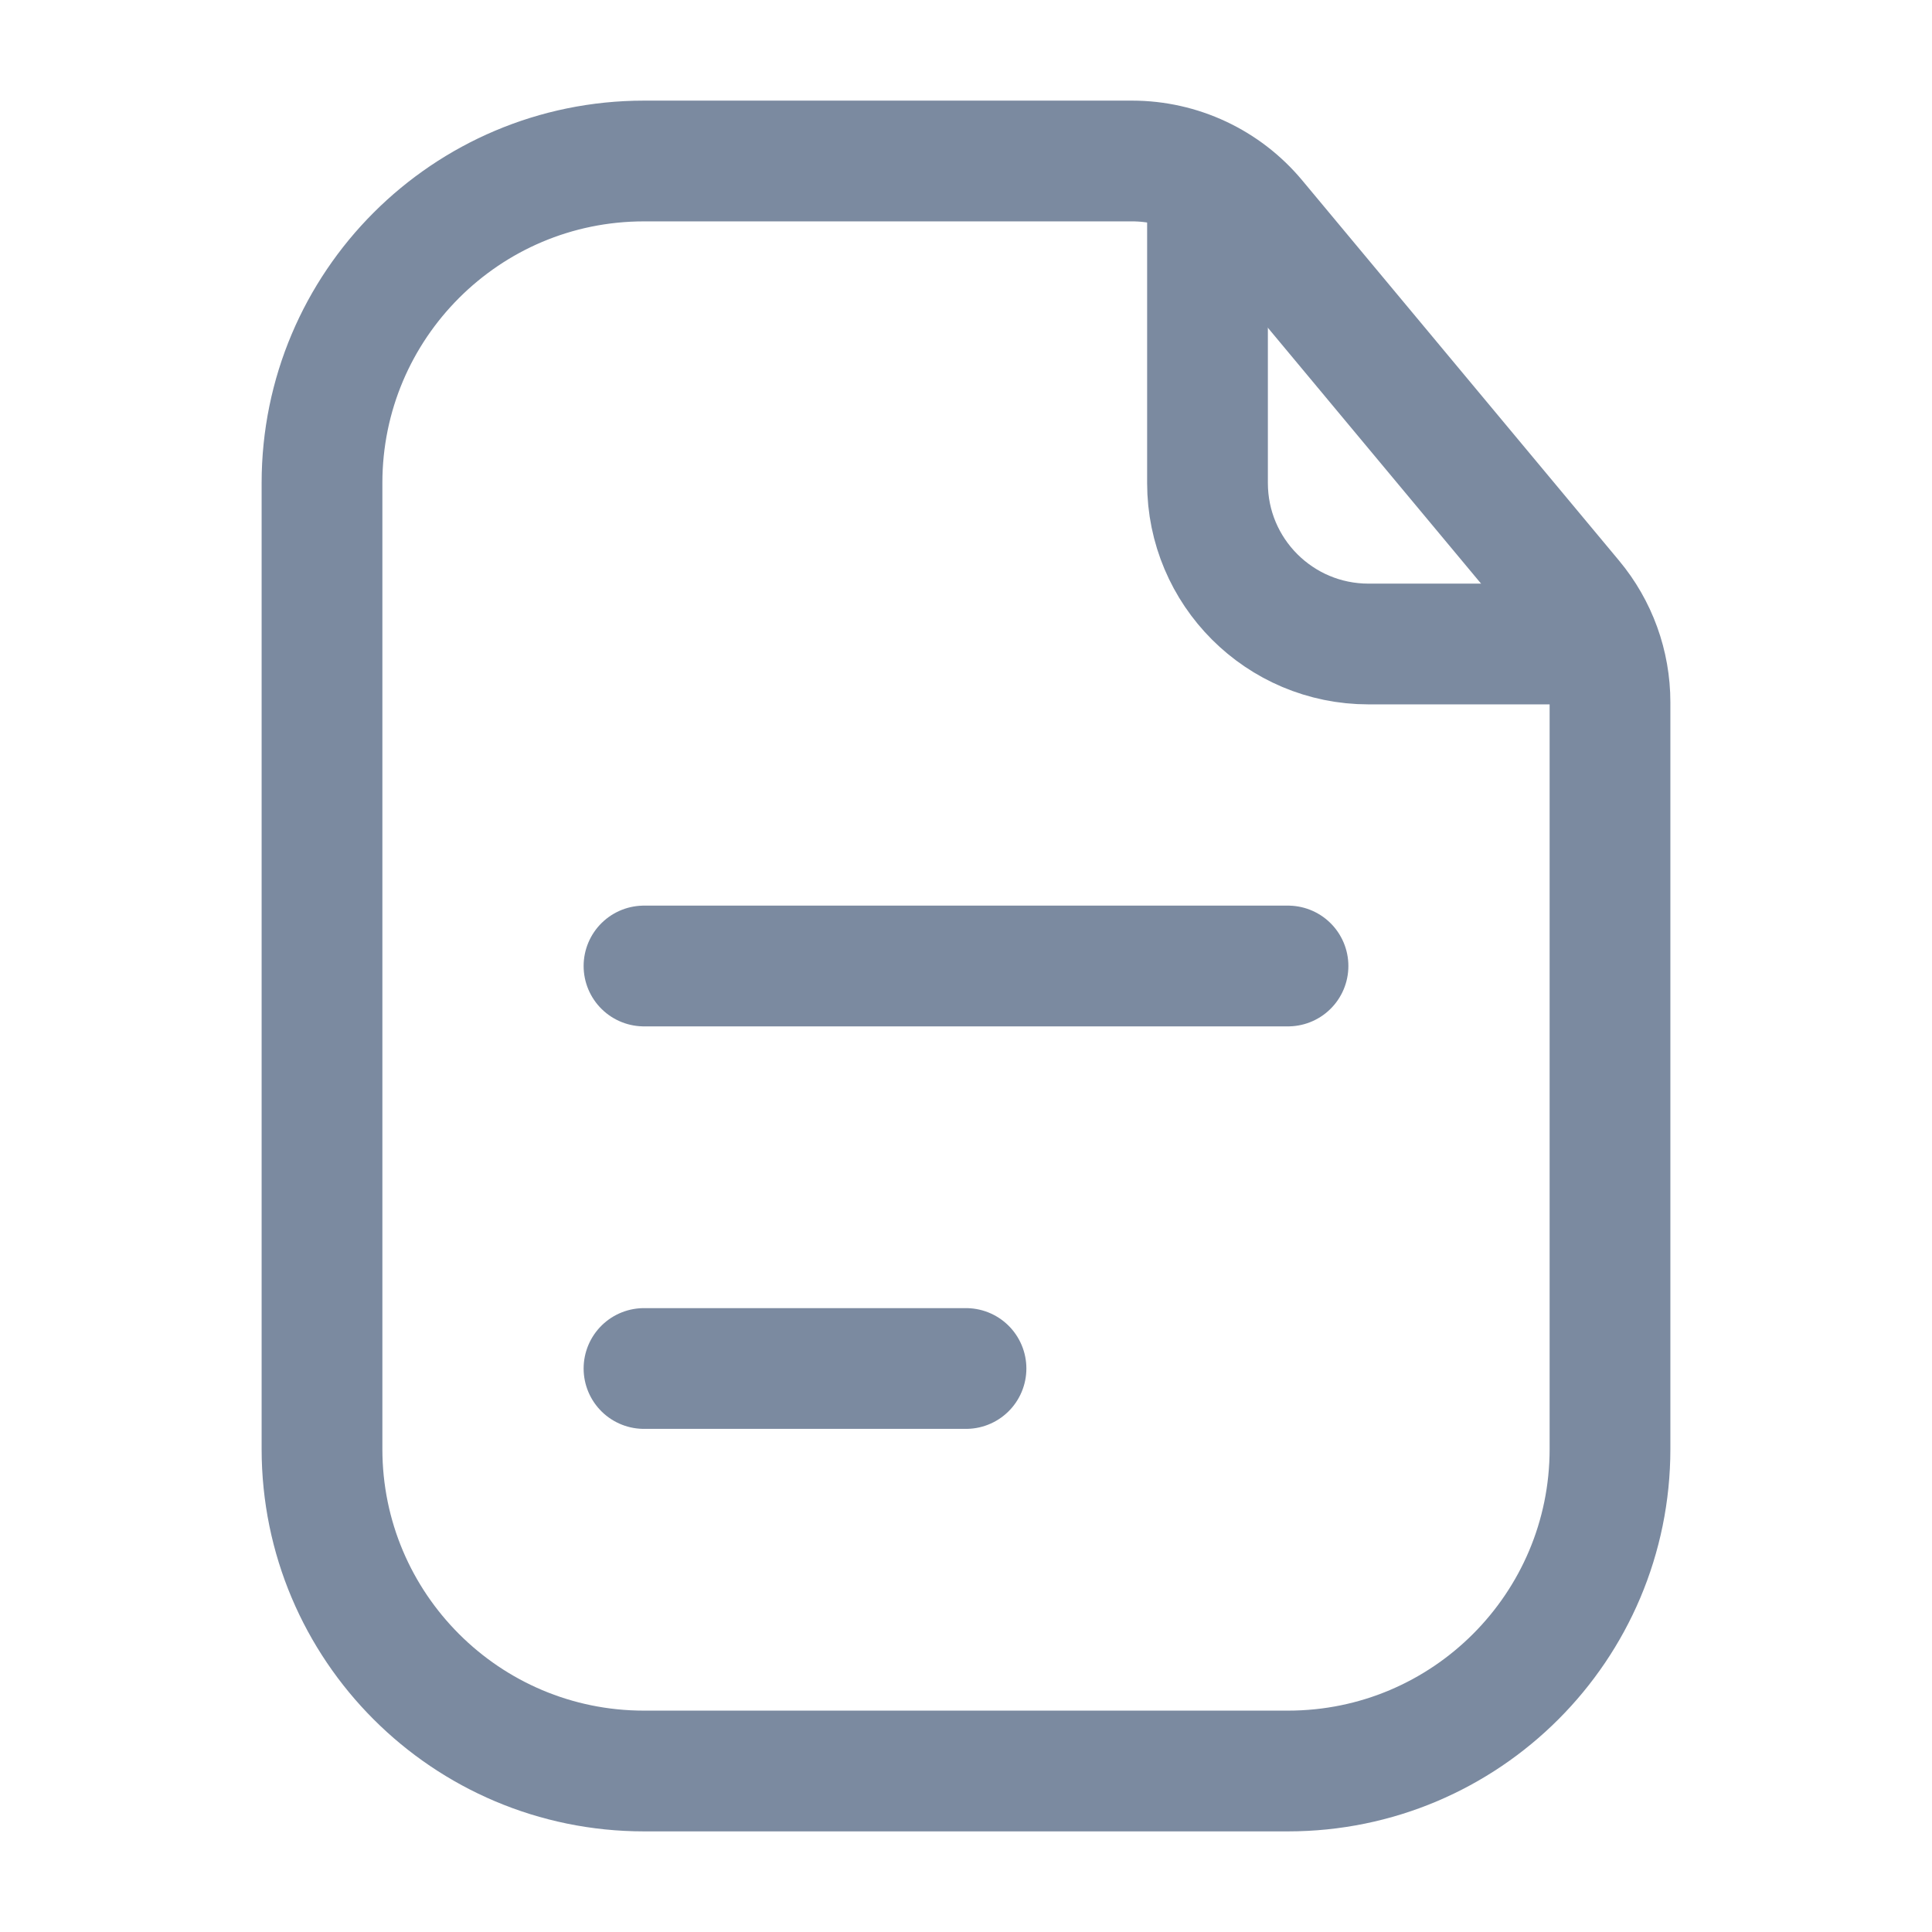 <svg width="24" height="24" viewBox="0 0 24 24" fill="none" xmlns="http://www.w3.org/2000/svg">
<path d="M4 6C4 3.791 5.791 2 8 2L12 2L14.063 2C14.657 2 15.22 2.264 15.6 2.72L19.536 7.444C19.836 7.803 20 8.256 20 8.724V12V18C20 20.209 18.209 22 16 22H8C5.791 22 4 20.209 4 18L4 6Z" stroke="#7B8AA0" stroke-width="1.5"/>
<path d="M15 2.5V6C15 7.105 15.895 8 17 8H19.5" stroke="#7B8AA0" stroke-width="1.5" stroke-linecap="round"/>
<path d="M8 12H16" stroke="#7B8AA0" stroke-width="1.5" stroke-linecap="round"/>
<path d="M8 17H12" stroke="#7B8AA0" stroke-width="1.5" stroke-linecap="round"/>
</svg>
